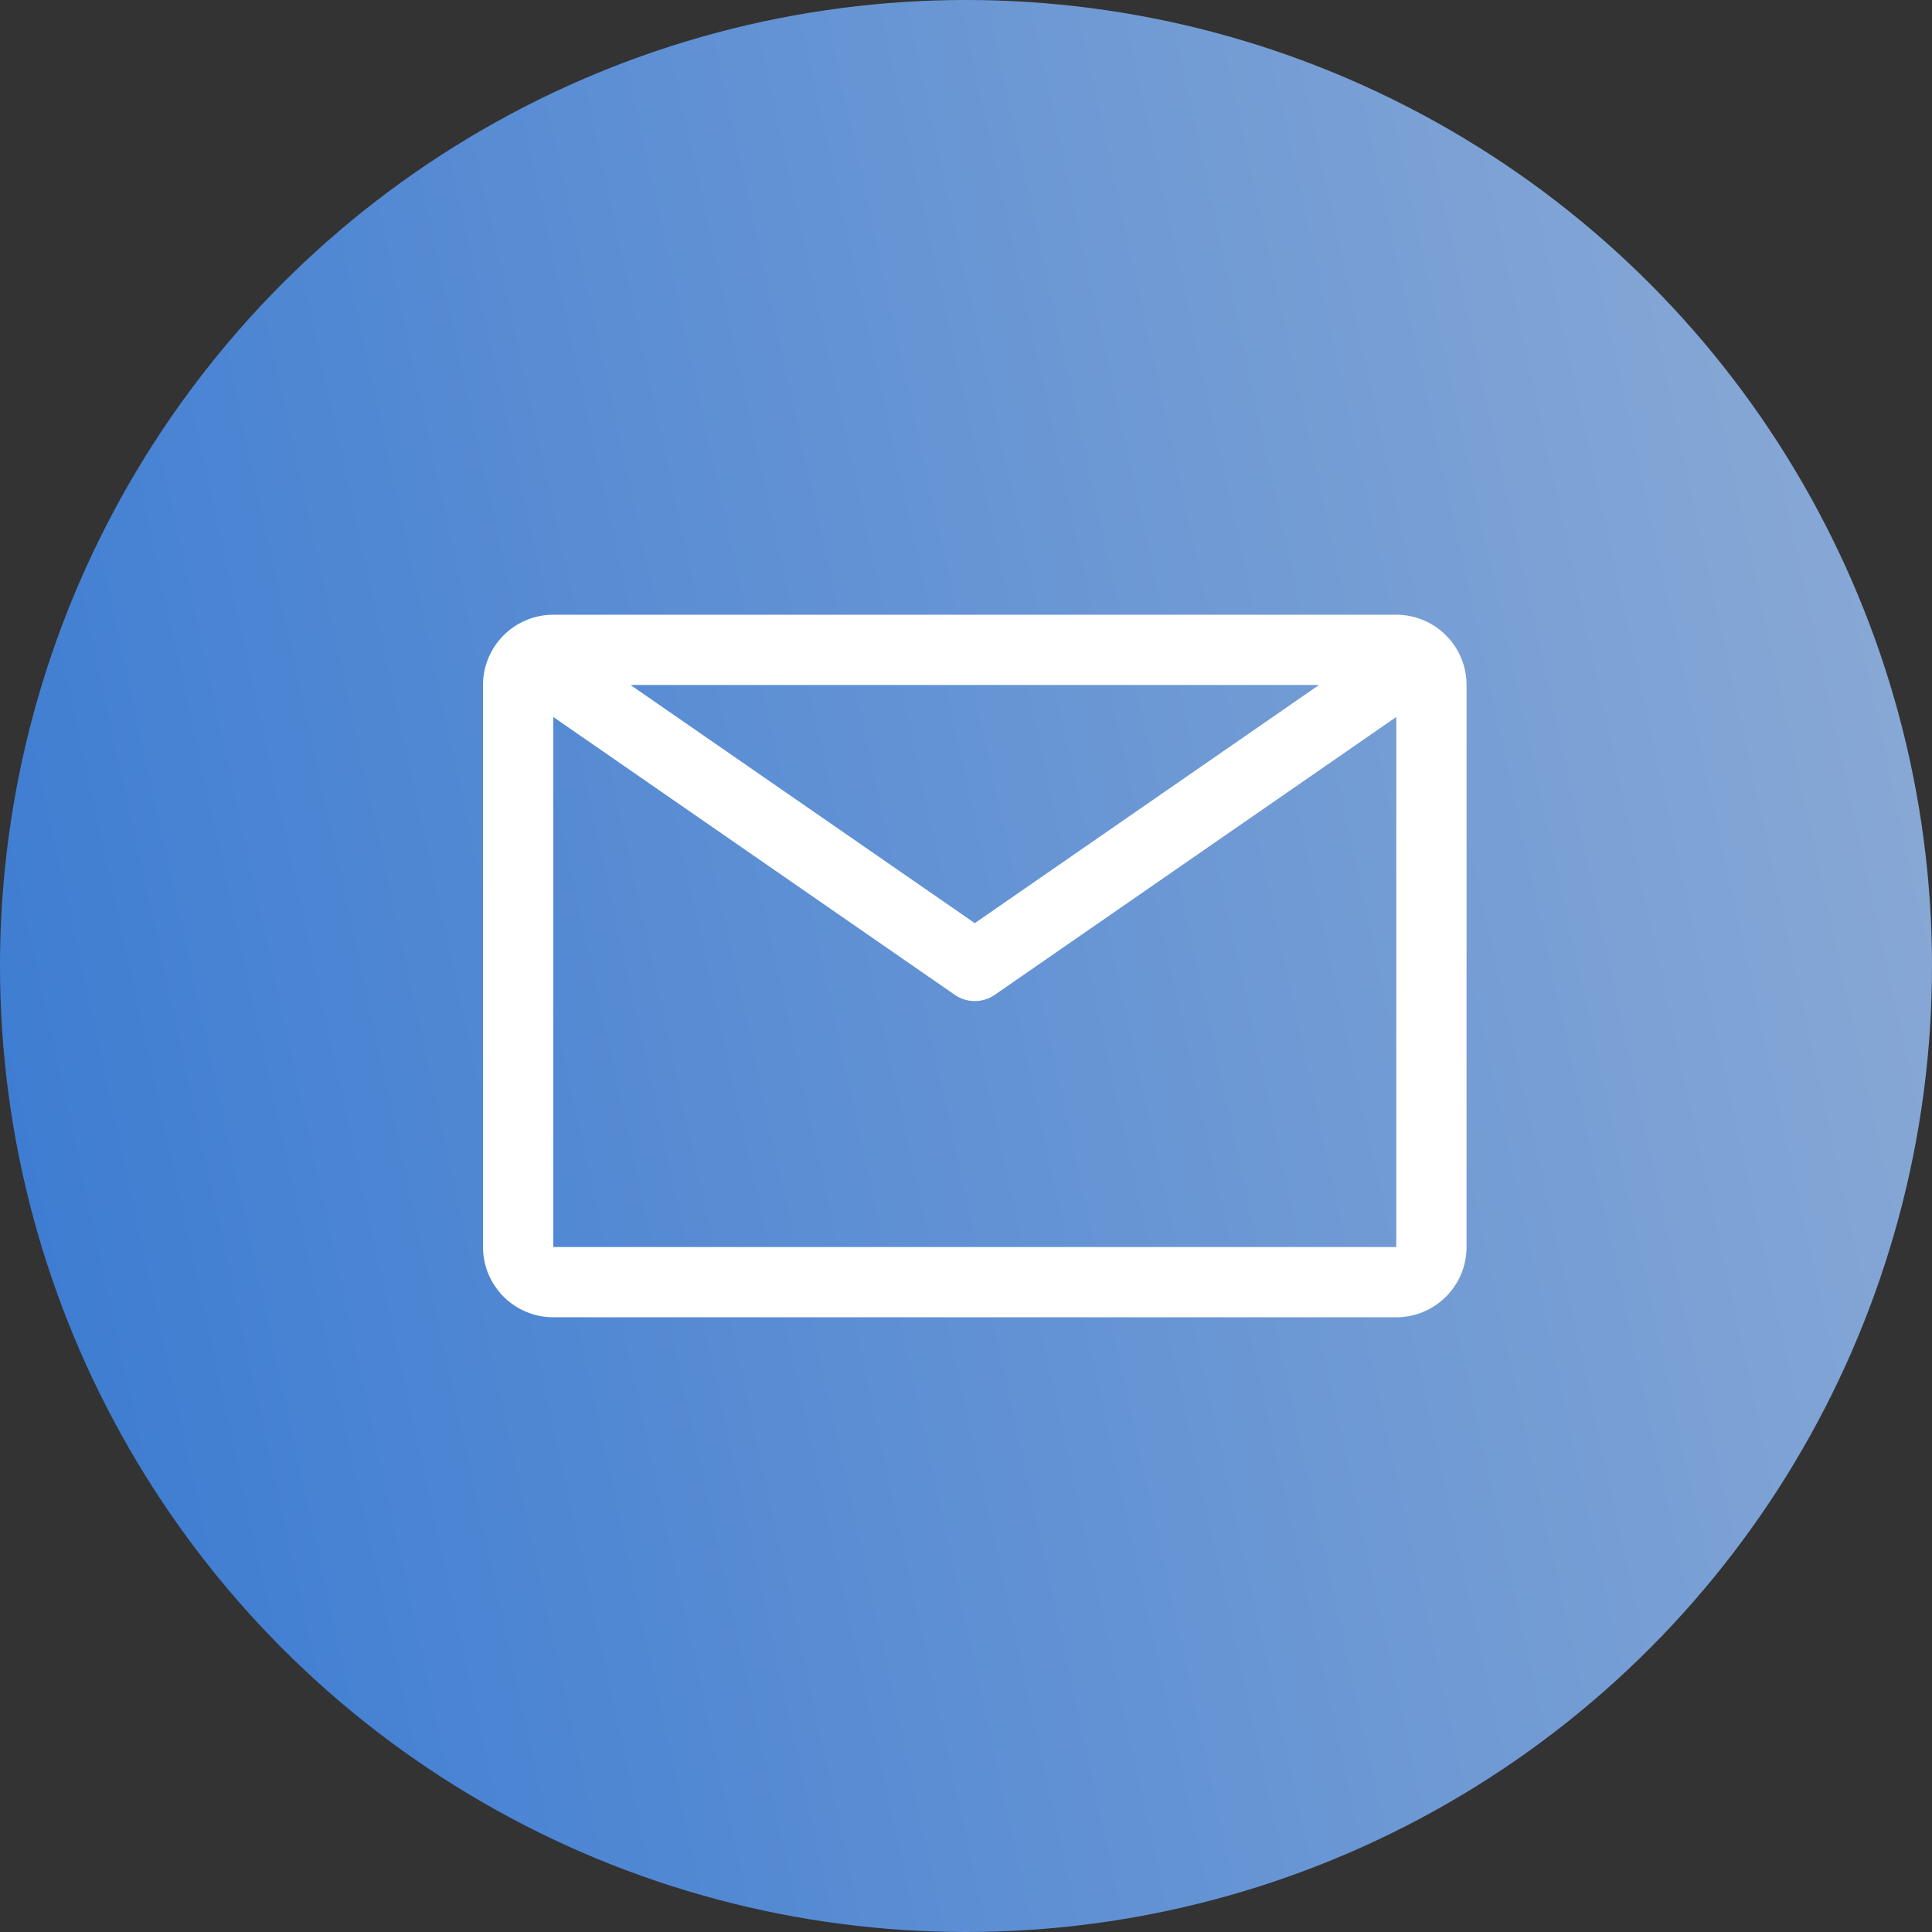 <svg width="44" height="44" viewBox="0 0 44 44" fill="none" xmlns="http://www.w3.org/2000/svg">
<rect x="0" y="0" width="44" height="44" fill="#333333" stroke="none"/>
<circle opacity="0.8" cx="22" cy="22" r="22" fill="url(#paint0_linear_3790_9156)"/>
<path d="M31.8 14H12.6C12.176 14 11.769 14.169 11.469 14.469C11.169 14.769 11 15.176 11 15.6V28.4C11 28.824 11.169 29.231 11.469 29.531C11.769 29.831 12.176 30 12.6 30H31.8C32.224 30 32.631 29.831 32.931 29.531C33.231 29.231 33.4 28.824 33.4 28.4V15.6C33.4 15.176 33.231 14.769 32.931 14.469C32.631 14.169 32.224 14 31.8 14ZM30.04 15.6L22.2 21.024L14.36 15.6H30.04ZM12.6 28.4V16.328L21.744 22.656C21.878 22.749 22.037 22.799 22.2 22.799C22.363 22.799 22.522 22.749 22.656 22.656L31.8 16.328V28.4H12.6Z" fill="white"/>
<defs>
<linearGradient id="paint0_linear_3790_9156" x1="0.299" y1="41.25" x2="56.597" y2="28.995" gradientUnits="userSpaceOnUse">
<stop stop-color="#3B8CFA"/>
<stop offset="1" stop-color="#B2D2FF"/>
</linearGradient>
</defs>
</svg>
